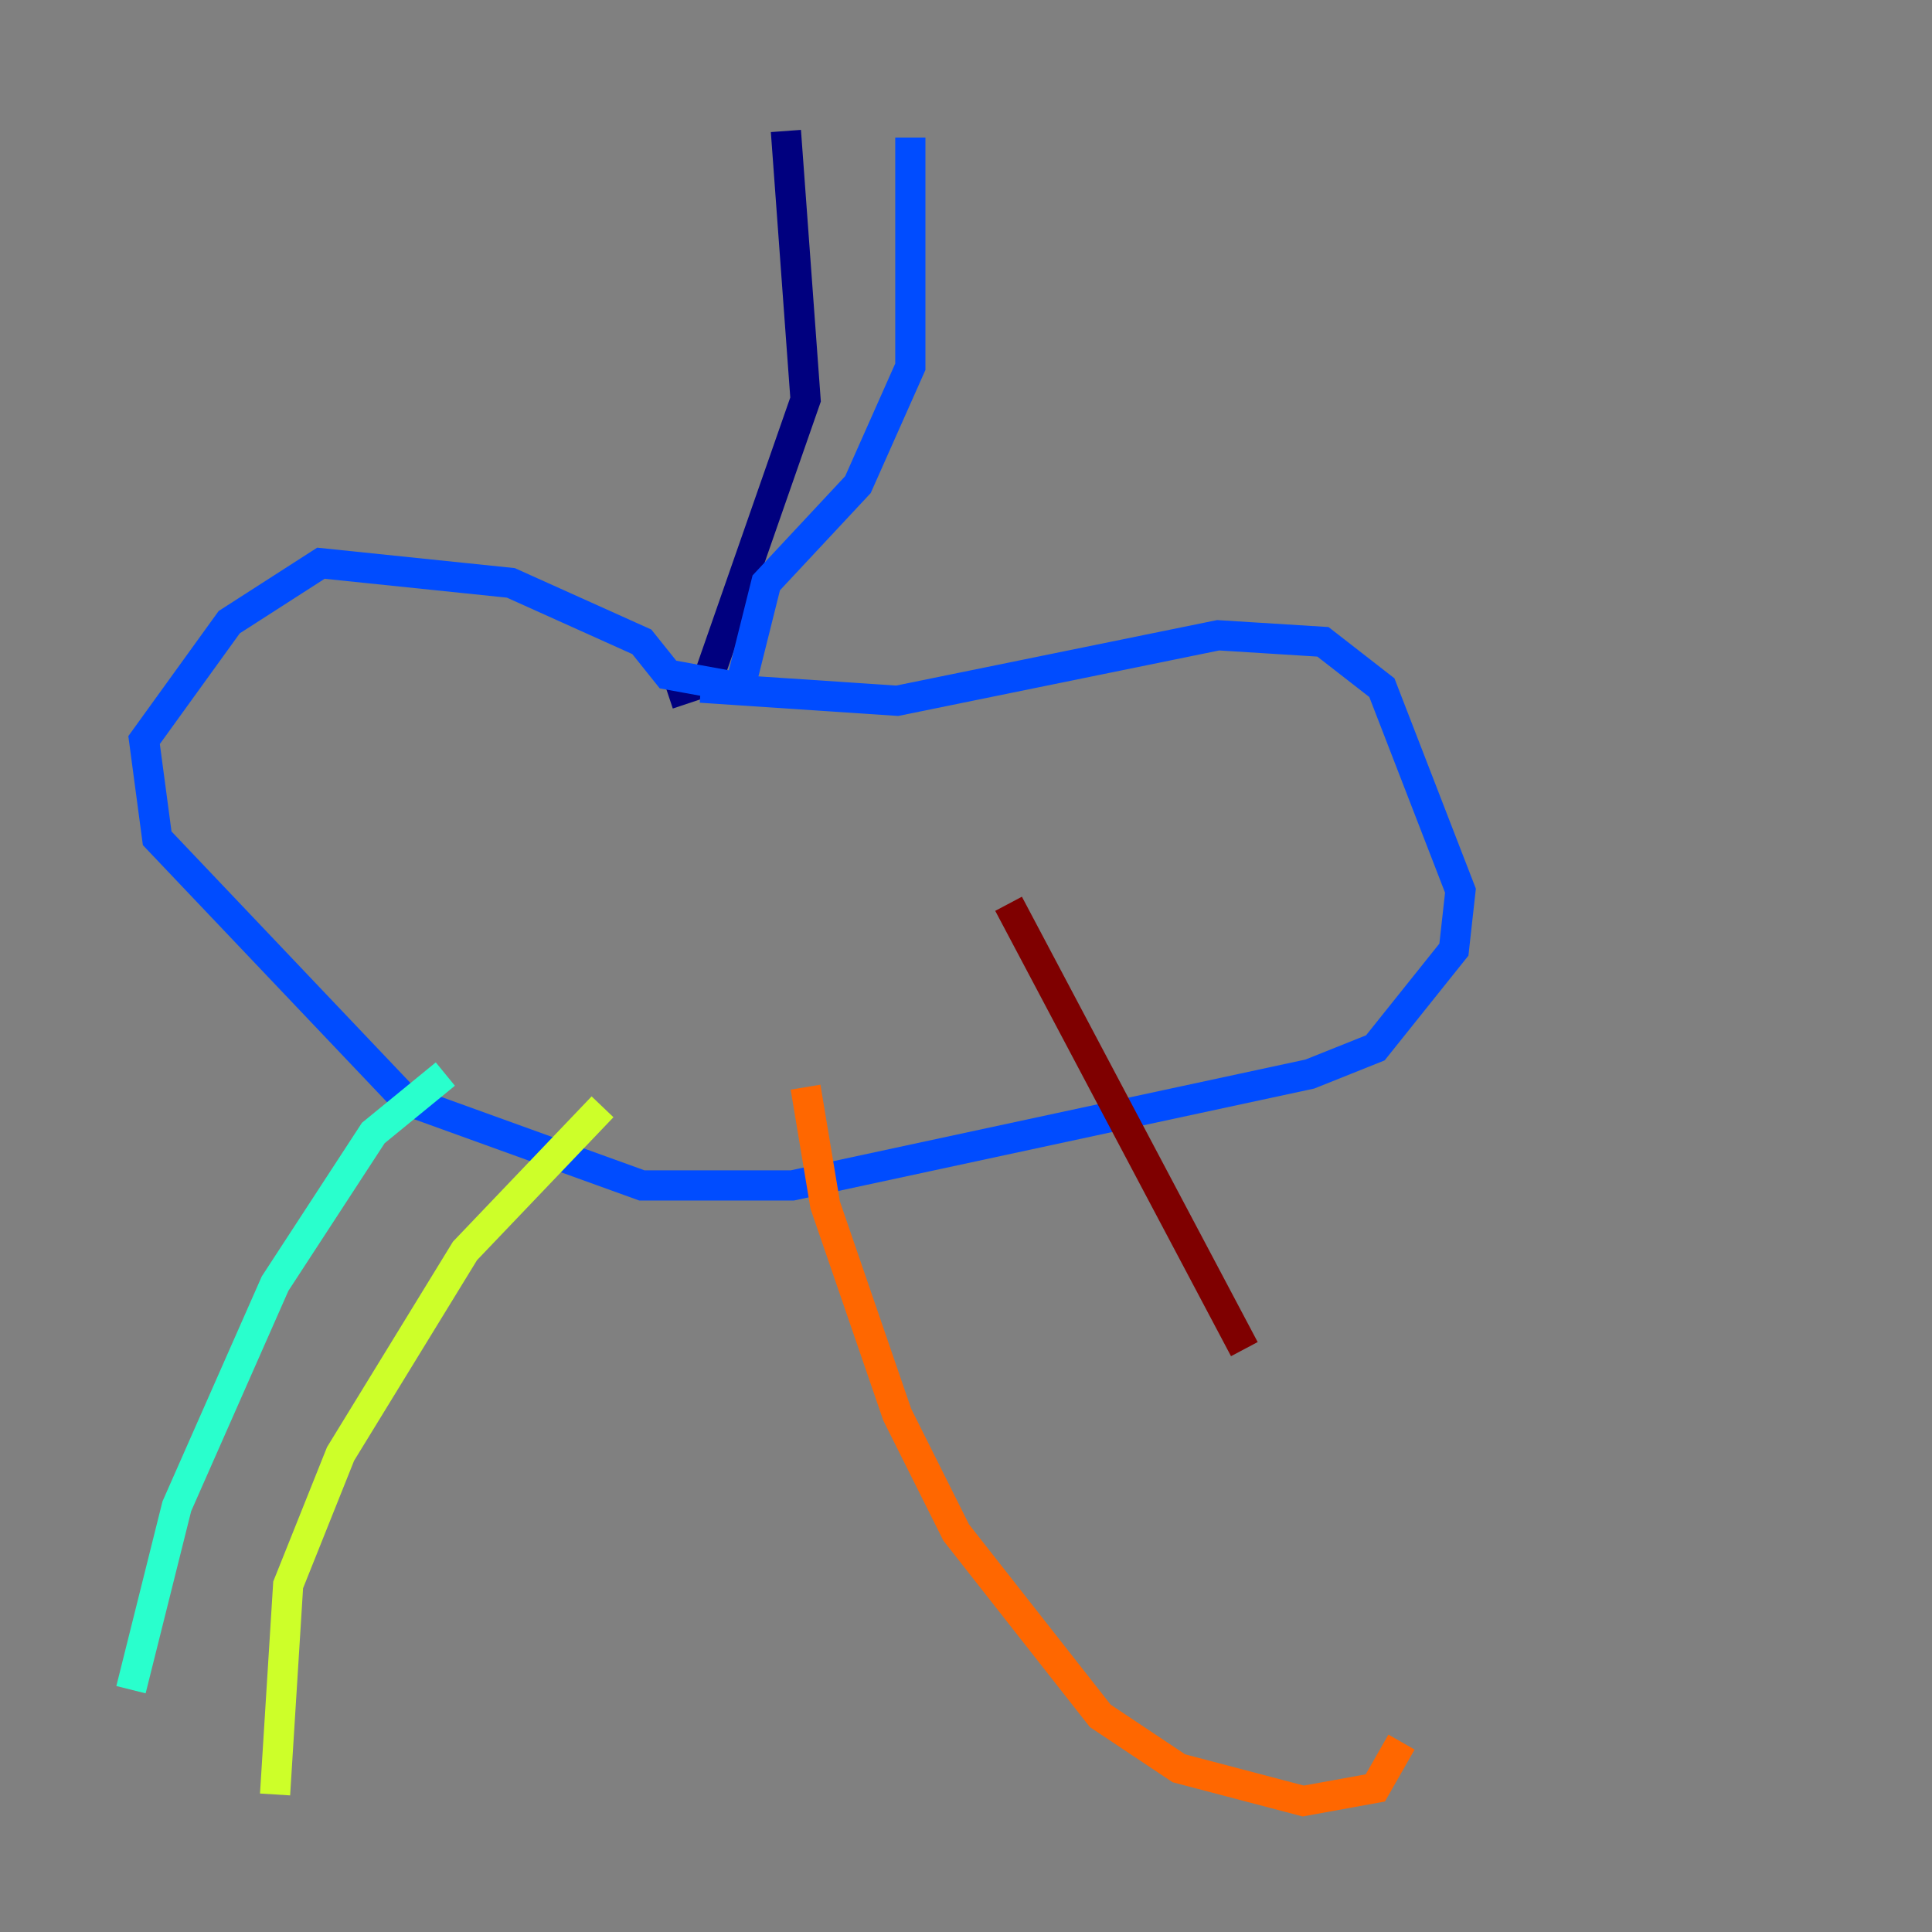 <?xml version="1.0" encoding="utf-8" ?>
<svg baseProfile="tiny" height="128" version="1.2" viewBox="0,0,128,128" width="128" xmlns="http://www.w3.org/2000/svg" xmlns:ev="http://www.w3.org/2001/xml-events" xmlns:xlink="http://www.w3.org/1999/xlink"><rect x="0" y="0" width="128" height="128" fill="#808080" stroke="none"/><defs /><polyline fill="none" points="52.068,8.678 53.37,26.468 46.861,45.125 44.258,45.993" stroke="#00007f" stroke-width="2" /><polyline fill="none" points="60.312,9.112 60.312,24.298 56.841,32.108 50.766,38.617 49.031,45.559 44.258,44.691 42.522,42.522 33.844,38.617 21.261,37.315 15.186,41.22 9.546,49.031 10.414,55.539 26.902,72.895 42.522,78.536 52.502,78.536 86.78,71.159 91.119,69.424 96.325,62.915 96.759,59.01 91.552,45.559 87.647,42.522 80.705,42.088 59.444,46.427 46.427,45.559" stroke="#004cff" stroke-width="2" /><polyline fill="none" points="29.505,71.159 24.732,75.064 18.224,85.044 11.715,99.797 8.678,111.946" stroke="#29ffcd" stroke-width="2" /><polyline fill="none" points="39.919,73.329 30.807,82.875 22.563,96.325 19.091,105.003 18.224,118.888" stroke="#cdff29" stroke-width="2" /><polyline fill="none" points="53.37,72.027 54.671,79.837 59.444,93.722 63.349,101.532 72.895,113.681 78.102,117.153 86.346,119.322 91.119,118.454 92.854,115.417" stroke="#ff6700" stroke-width="2" /><polyline fill="none" points="66.82,59.878 82.441,89.383" stroke="#7f0000" stroke-width="2" /></svg>